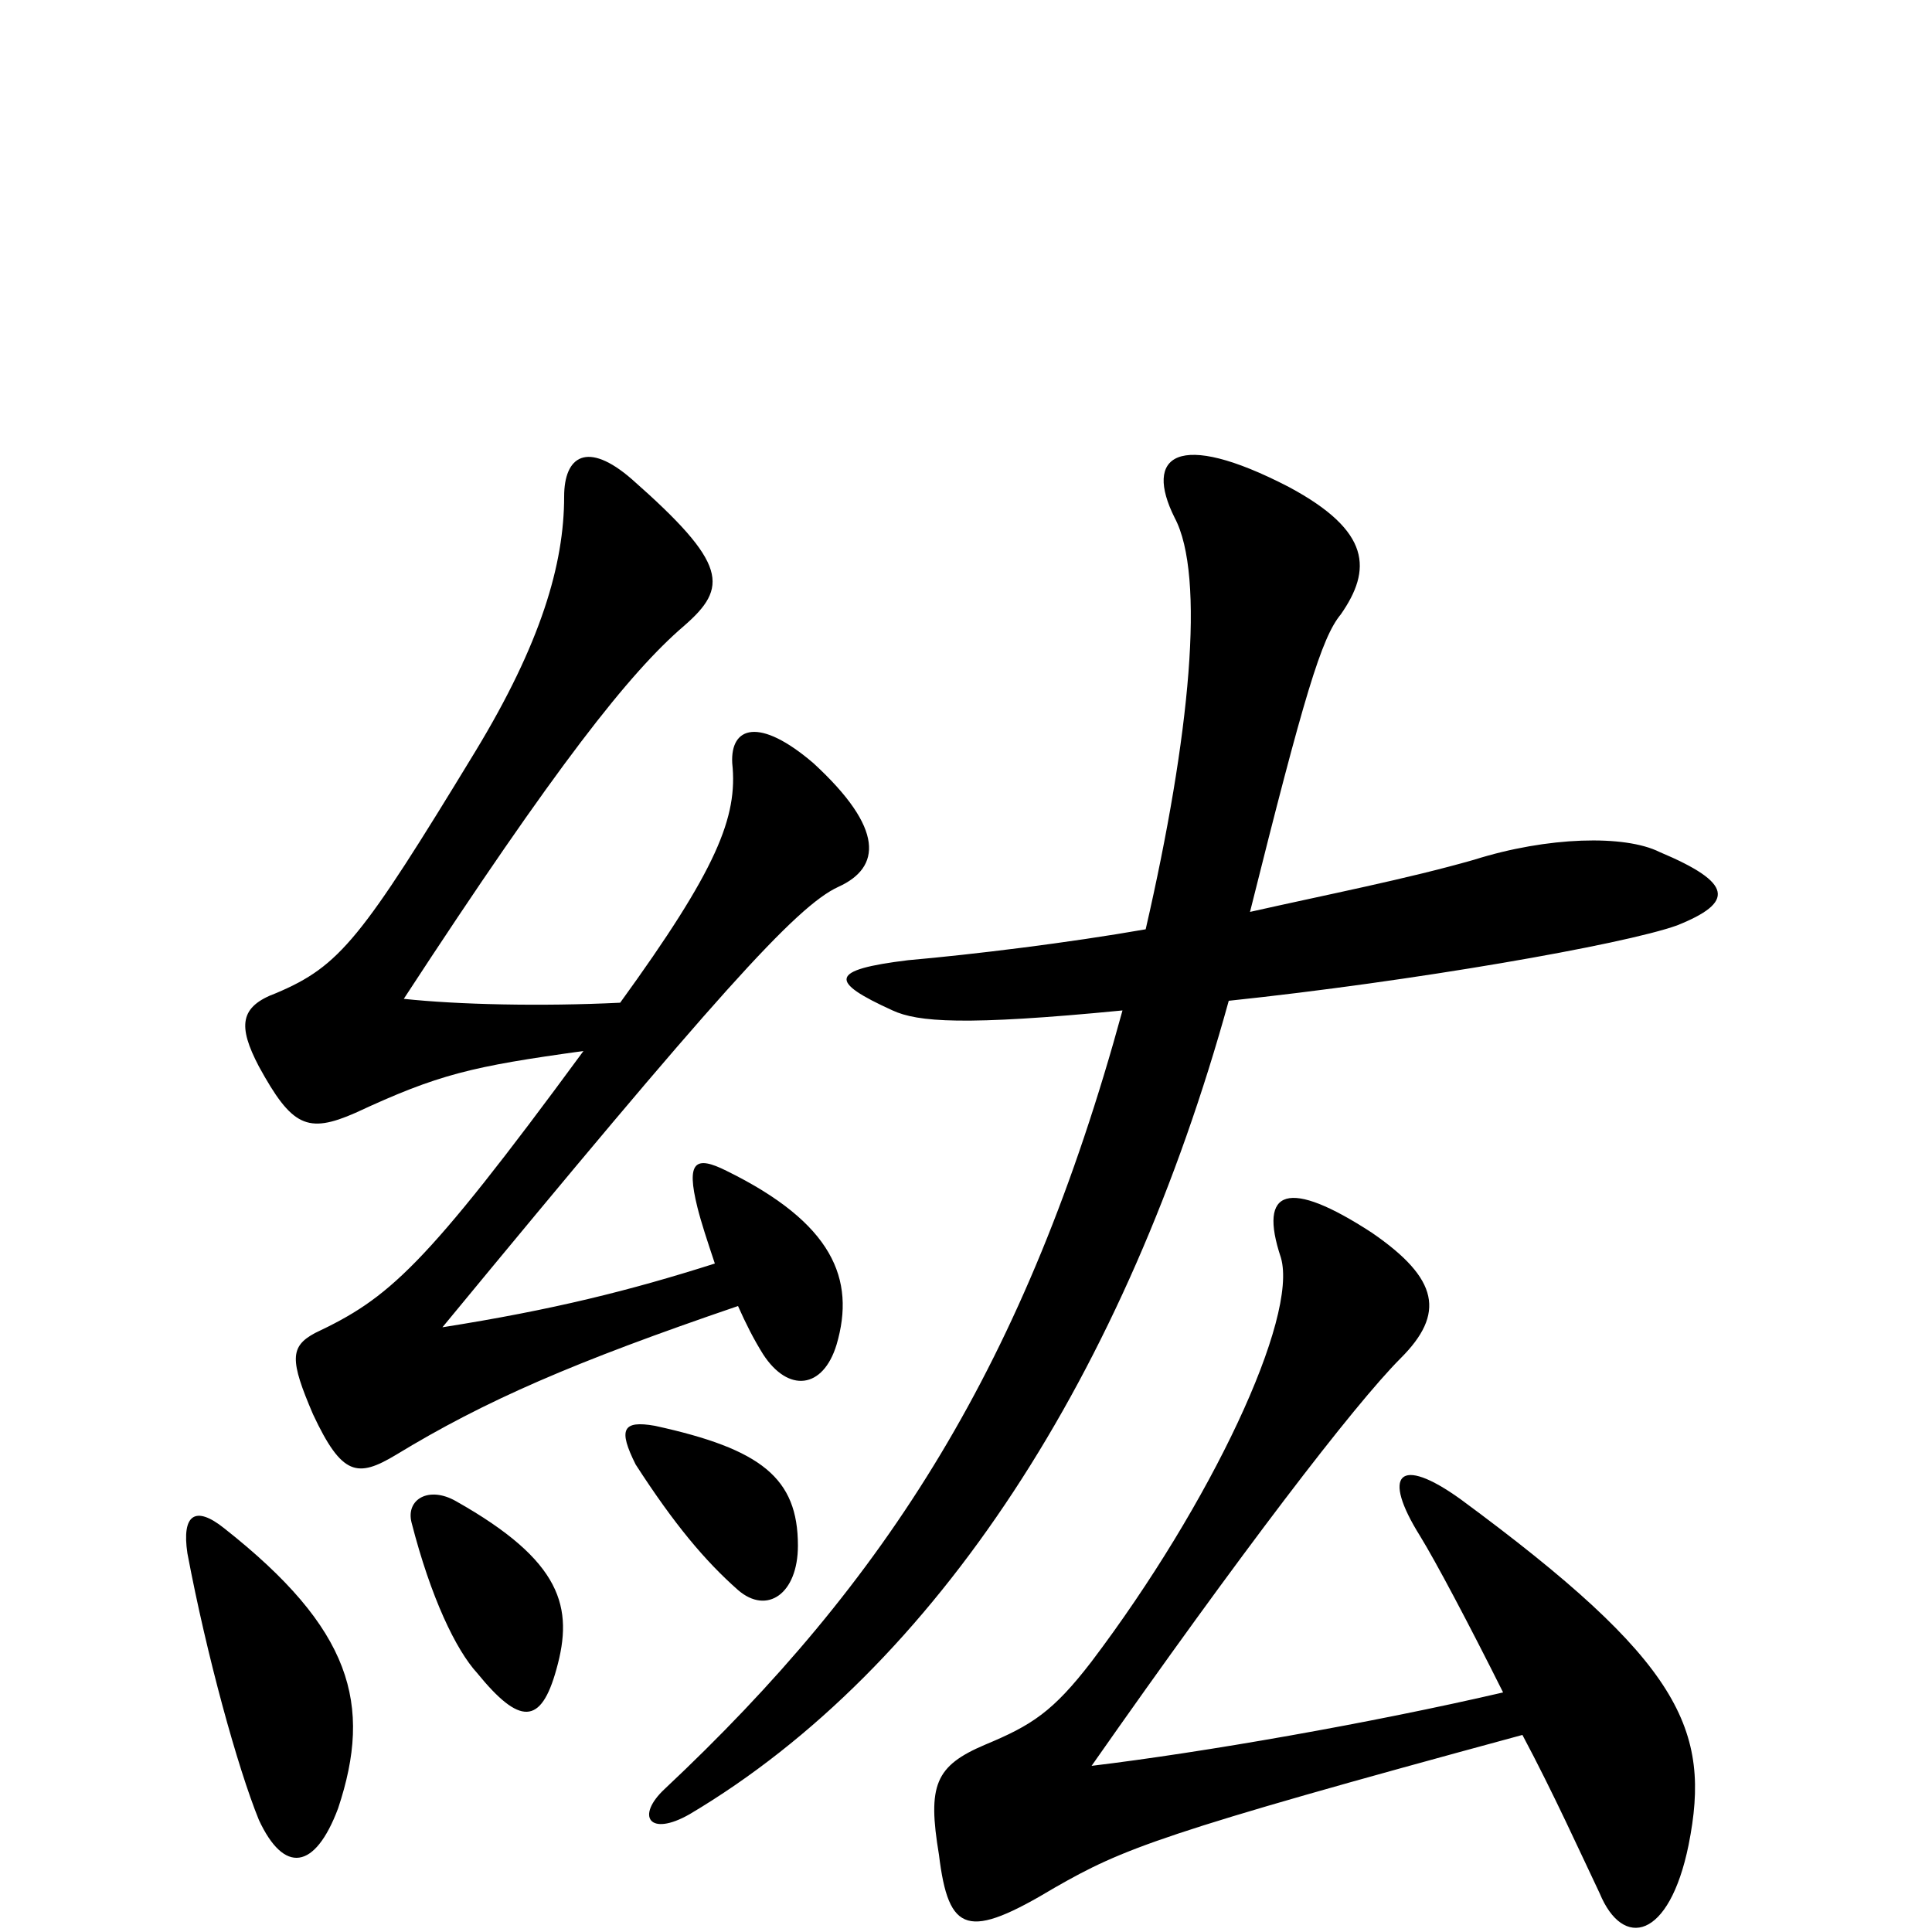 <svg xmlns="http://www.w3.org/2000/svg" viewBox="0 -1000 1000 1000">
	<path fill="#000000" d="M175 -64C193 -118 182 -157 116 -209C101 -221 94 -216 97 -196C107 -143 123 -85 134 -58C147 -30 163 -32 175 -64ZM288 -136C297 -168 291 -192 236 -223C222 -231 210 -224 213 -212C223 -173 236 -146 247 -134C269 -107 280 -107 288 -136ZM788 -102C804 -72 818 -41 828 -20C840 9 864 4 874 -45C886 -105 870 -140 756 -224C724 -247 715 -237 735 -205C743 -192 760 -160 778 -124C709 -108 623 -93 565 -86C642 -196 701 -273 725 -297C748 -320 745 -338 710 -362C667 -390 651 -385 663 -349C672 -318 627 -222 565 -140C545 -114 534 -107 510 -97C484 -86 480 -76 486 -40C491 1 501 4 546 -23C581 -43 600 -51 788 -102ZM413 -200C413 -235 394 -250 339 -262C322 -265 320 -260 329 -242C349 -211 365 -192 382 -177C397 -164 413 -175 413 -200ZM647 -528C675 -640 684 -670 694 -682C710 -705 710 -725 667 -748C609 -778 592 -764 608 -732C624 -702 616 -619 593 -519C553 -512 504 -506 470 -503C429 -498 429 -492 462 -477C475 -471 499 -469 581 -477C531 -294 459 -182 344 -74C329 -60 336 -49 357 -61C485 -137 583 -290 636 -482C731 -492 840 -511 868 -521C898 -533 897 -543 859 -559C841 -568 801 -567 763 -555C728 -545 687 -537 647 -528ZM302 -456C219 -343 201 -328 163 -310C150 -303 150 -296 162 -268C177 -236 185 -235 205 -247C251 -275 297 -295 382 -324C386 -315 390 -307 395 -299C408 -279 426 -281 433 -304C443 -338 431 -367 376 -394C360 -402 355 -399 361 -375C363 -367 366 -358 370 -346C326 -332 286 -322 229 -313C370 -484 412 -531 434 -541C456 -551 458 -571 421 -605C393 -629 378 -624 379 -605C382 -577 371 -550 321 -481C280 -479 237 -480 209 -483C288 -604 326 -652 354 -676C377 -696 377 -708 327 -752C304 -772 292 -764 292 -743C292 -708 280 -667 246 -611C187 -514 176 -500 143 -486C124 -479 123 -469 134 -448C151 -417 159 -413 184 -424C227 -444 244 -448 302 -456Z"/>
</svg>